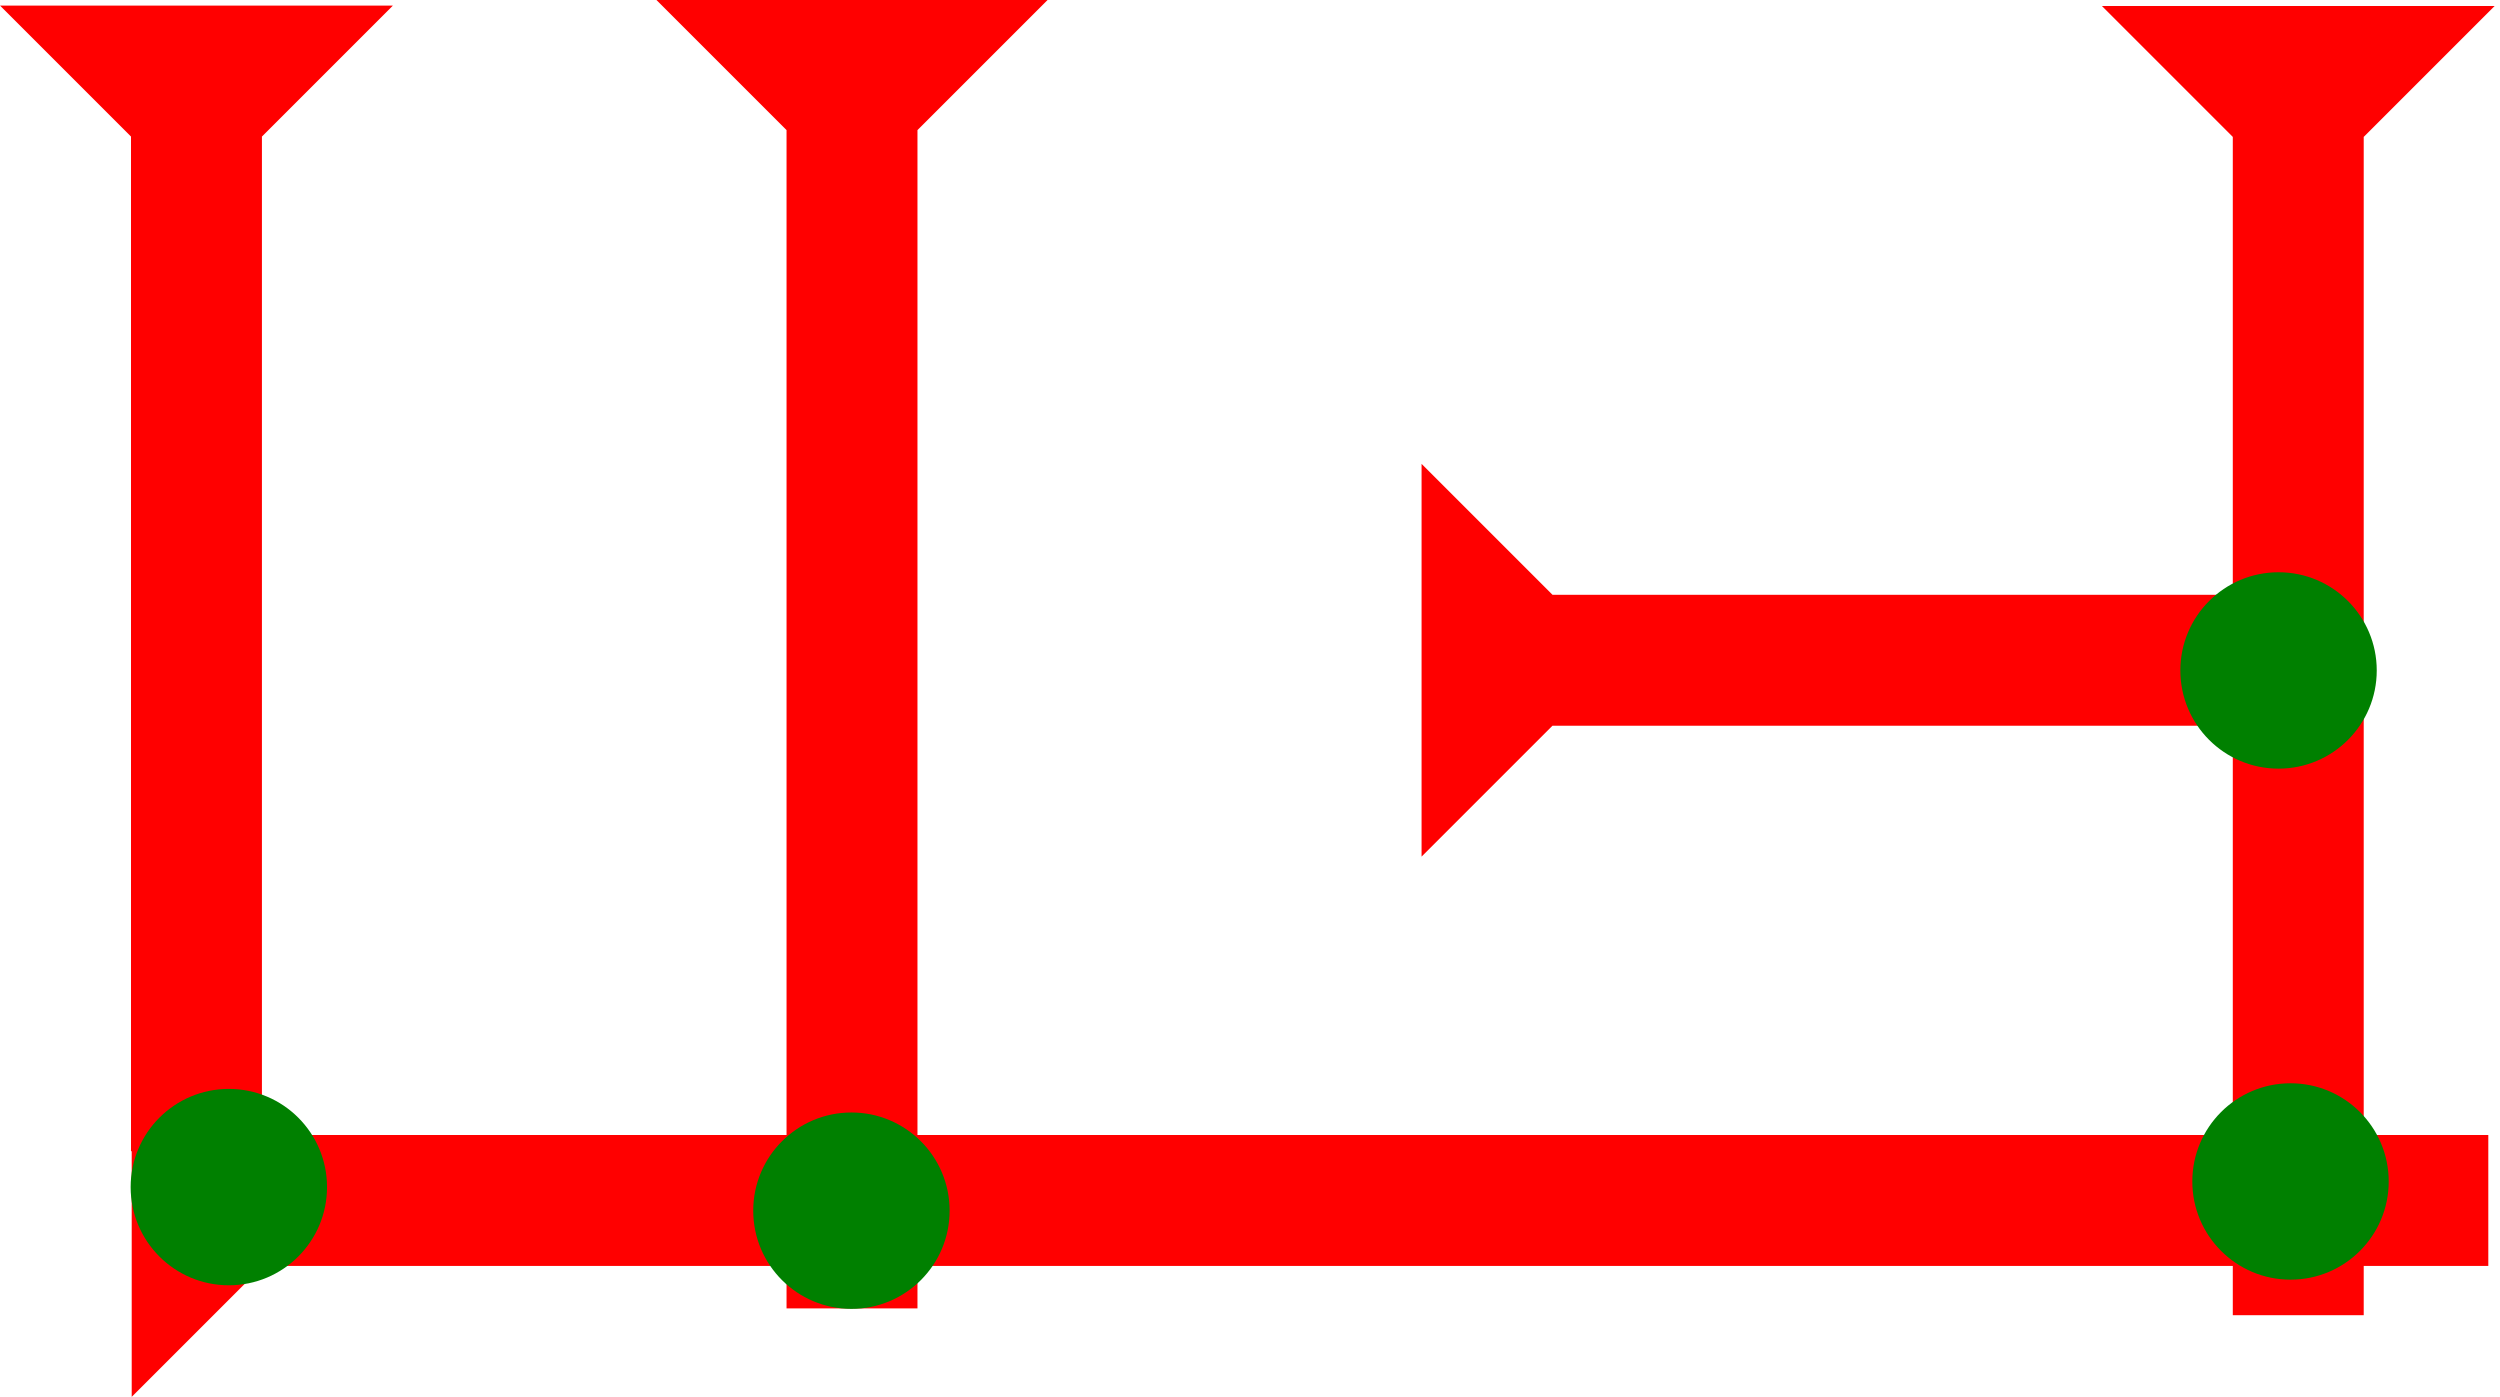 <?xml version="1.0" encoding="UTF-8" standalone="no"?>
<svg
   xmlns:dc="http://purl.org/dc/elements/1.1/"
   xmlns:cc="http://creativecommons.org/ns#"
   xmlns:rdf="http://www.w3.org/1999/02/22-rdf-syntax-ns#"
   xmlns:svg="http://www.w3.org/2000/svg"
   xmlns="http://www.w3.org/2000/svg"
   width="26.846"
   height="15"
   viewBox="0 0 7.103 3.969"
   version="1.1"
   id="svg8">
  <defs
     id="defs2" />
  <g
     id="layer1"
     transform="translate(-18.899,-8.038)">
    <g
       id="g34"
       transform="matrix(0,-0.093,0.093,0,19.273,12.007)">
      <title
         id="title30">Right Horizontal Mark, MH</title>
      <polygon
         points="4,4 0,0 12,0 8,4 8,72 4,72 "
         style="fill:#ff0000"
         id="polygon32" />
    </g>
    <g
       id="g65"
       transform="matrix(0.093,0,0,0.093,18.899,8.054)">
      <title
         id="title61">Down Vertical Mark, DV</title>
      <polygon
         points="8,4 8,35 4,35 4,4 0,0 12,0 "
         style="fill:#ff0000"
         id="polygon63" />
    </g>
    <g
       id="g82"
       transform="matrix(0.093,0,0,0.093,20.745,7.554)">
      <title
         id="title78">Down Vertical Mark, DV</title>
      <polygon
         points="4,40 4,4 0,0 12,0 8,4 8,40 "
         style="fill:#ff0000"
         id="polygon80"
         transform="translate(0.179,5.179)" />
    </g>
    <g
       id="g88"
       transform="matrix(0.093,0,0,0.093,24.871,8.055)">
      <title
         id="title84">Down Vertical Mark, DV</title>
      <polygon
         points="12,0 8,4 8,40 4,40 4,4 0,0 "
         style="fill:#ff0000"
         id="polygon86" />
    </g>
    <g
       id="g108"
       transform="matrix(0,-0.093,0.093,0,22.938,10.472)">
      <title
         id="title104">Right Horizontal Mark, MH</title>
      <polygon
         points="12,0 8,4 8,25 4,25 4,4 0,0 "
         style="fill:#ff0000"
         id="polygon106" />
    </g>
    <g
       id="g139"
       transform="matrix(0.093,0,0,0.093,19.27,11.132)">
      <title
         id="title135">Southwest Corner Connector, SWC</title>
      <circle
         cx="3"
         cy="3"
         r="3"
         style="fill:#008000"
         id="circle137" />
    </g>
    <g
       id="g156"
       transform="matrix(0.093,0,0,0.093,21.039,11.199)">
      <title
         id="title152">2 Cross Connector, 2C</title>
      <circle
         cx="3"
         cy="3"
         r="3"
         style="fill:#008000"
         id="circle154" />
    </g>
    <g
       id="g162"
       transform="matrix(0.093,0,0,0.093,25.128,11.116)">
      <title
         id="title158">2 Cross Connector, 2C</title>
      <circle
         cx="3"
         cy="3"
         r="3"
         style="fill:#008000"
         id="circle160" />
    </g>
    <g
       id="g168"
       transform="matrix(0.093,0,0,0.093,25.094,9.664)">
      <title
         id="title164">Right 2 Touch Connector, R2T</title>
      <circle
         cx="3"
         cy="3"
         r="3"
         style="fill:#008000"
         id="circle166" />
    </g>
  </g>
</svg>
